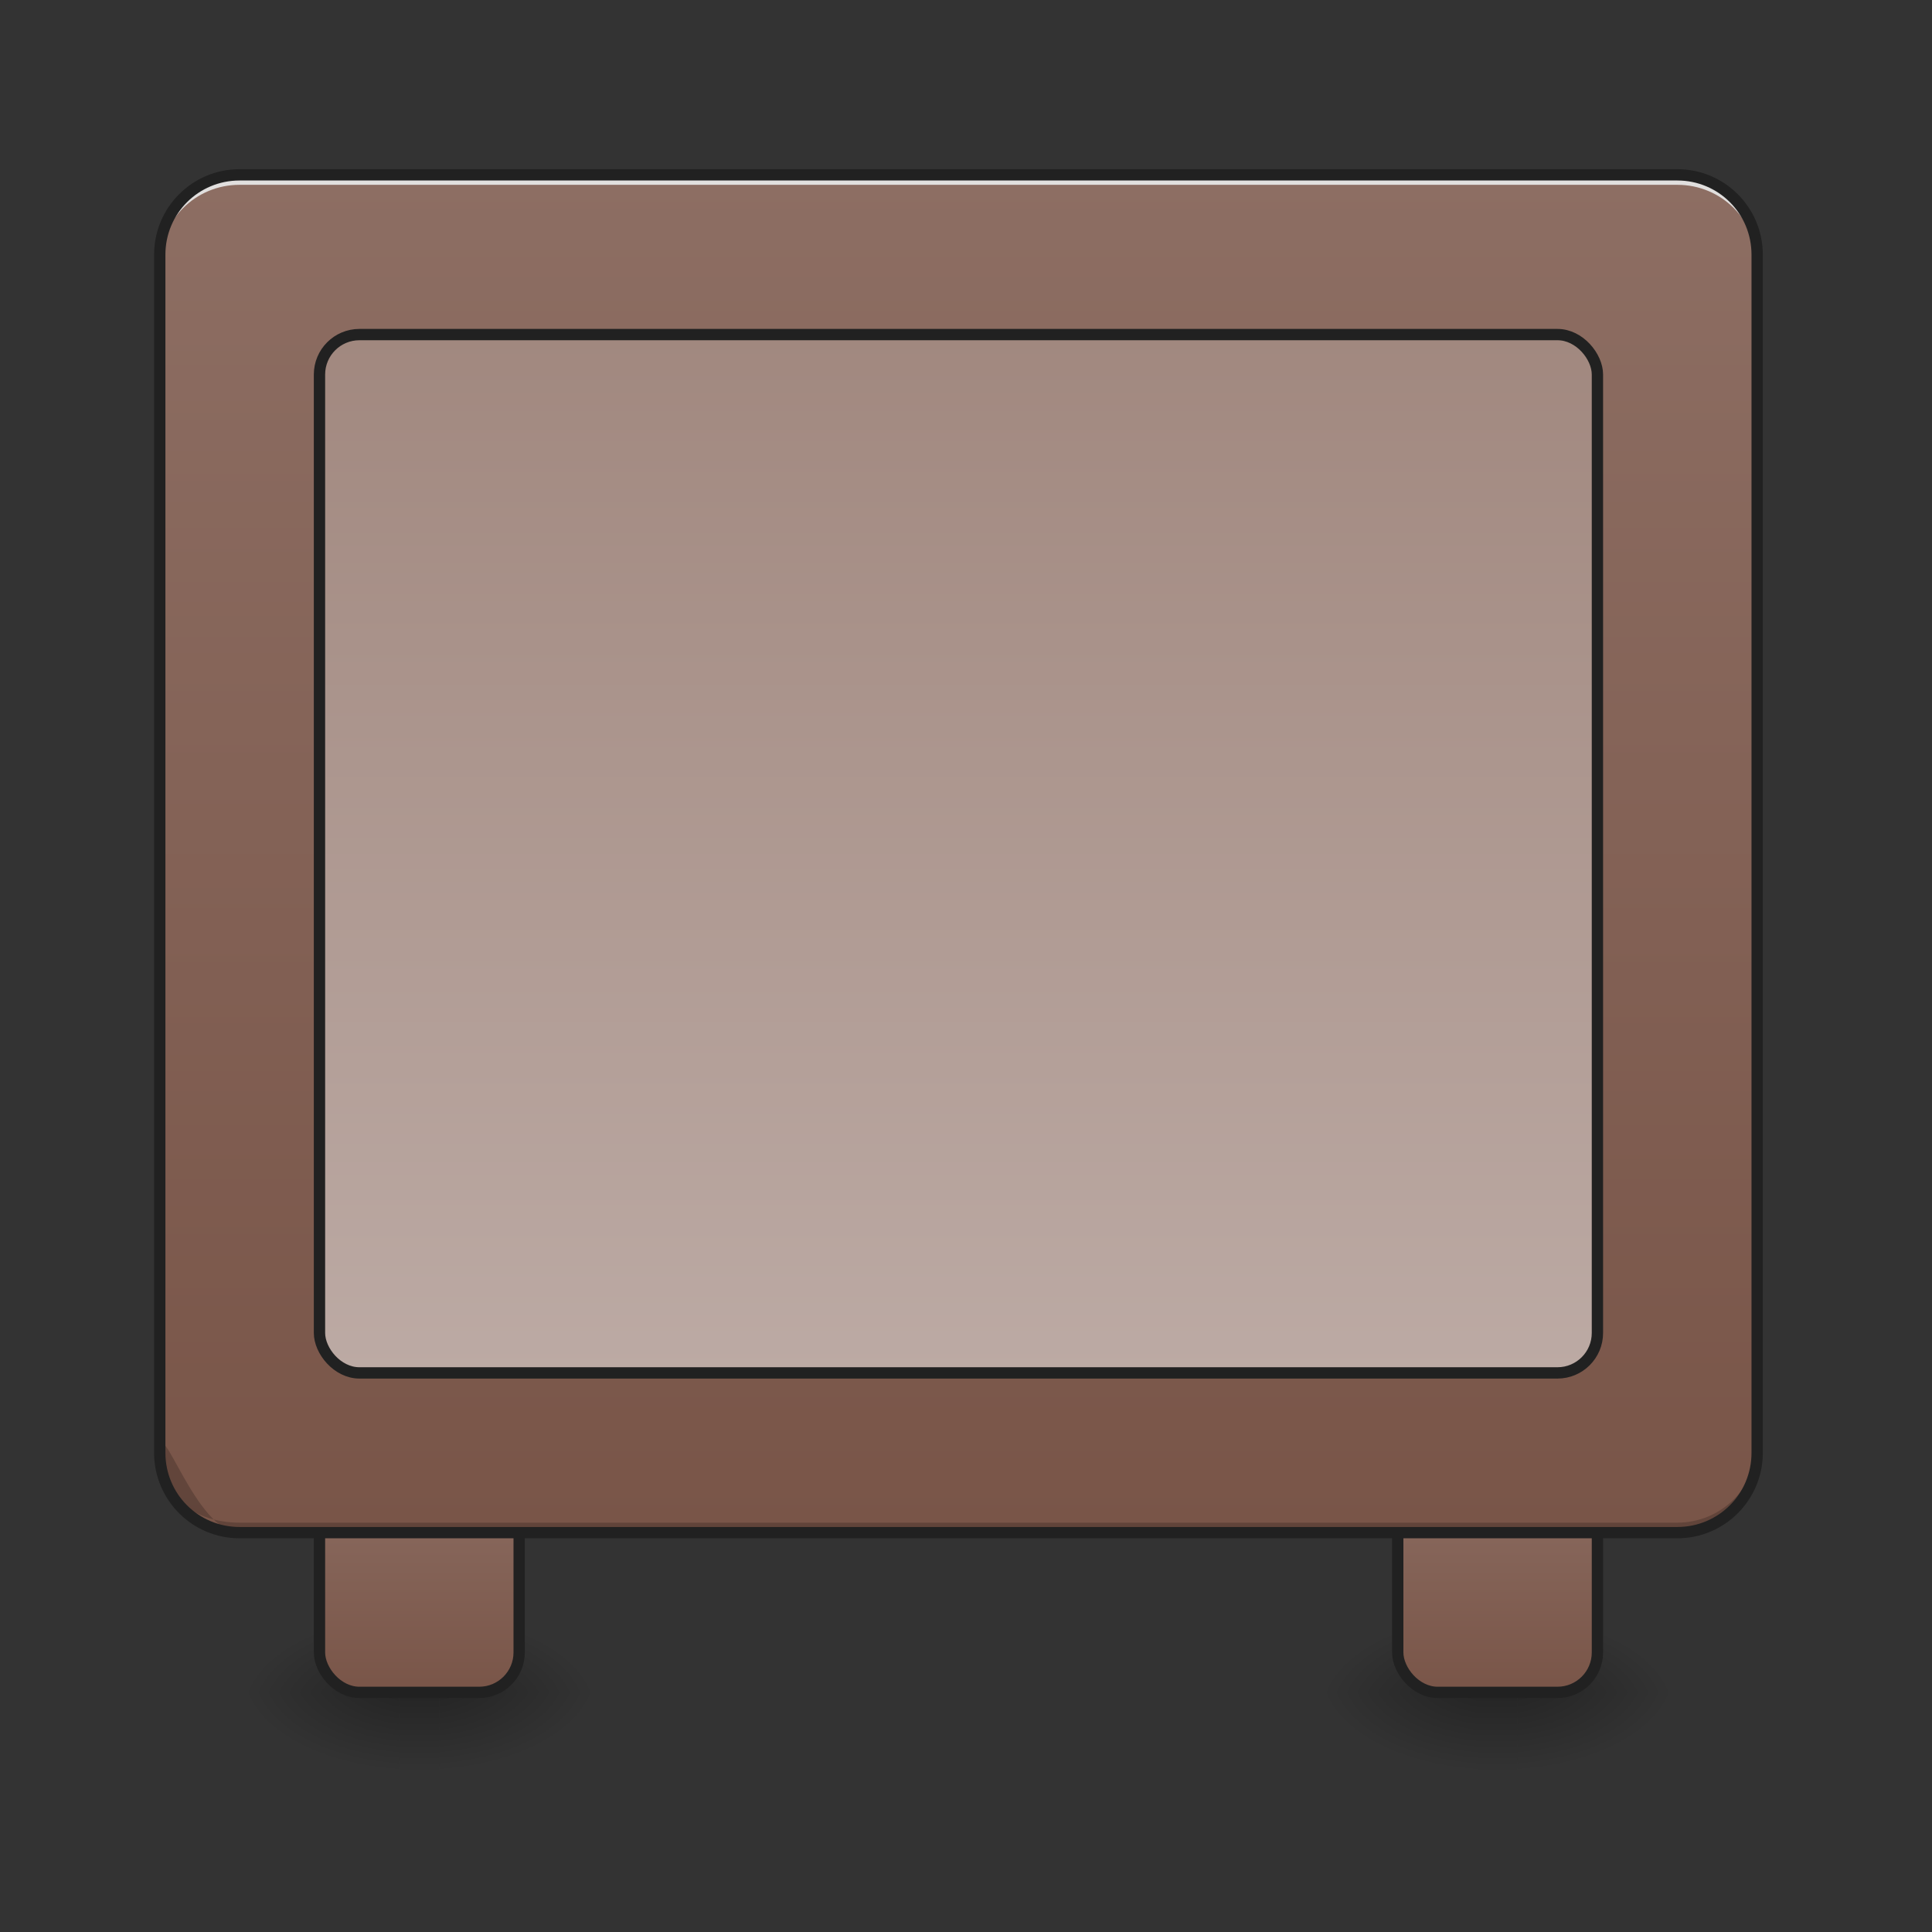 <?xml version="1.0" encoding="UTF-8" standalone="no"?>
<!-- Created with Inkscape (http://www.inkscape.org/) -->

<svg
   xmlns:dc="http://purl.org/dc/elements/1.1/"
   xmlns:cc="http://creativecommons.org/ns#"
   xmlns:rdf="http://www.w3.org/1999/02/22-rdf-syntax-ns#"
   xmlns:svg="http://www.w3.org/2000/svg"
   xmlns="http://www.w3.org/2000/svg"
   xmlns:xlink="http://www.w3.org/1999/xlink"
   xmlns:sodipodi="http://sodipodi.sourceforge.net/DTD/sodipodi-0.dtd"
   xmlns:inkscape="http://www.inkscape.org/namespaces/inkscape"
   width="512mm"
   height="512mm"
   viewBox="0 0 512 512"
   version="1.1"
   id="svg3705"
   inkscape:version="0.92.2 2405546, 2018-03-11"
   sodipodi:docname="qv4l2.svg">
  <rect x="0" y="0" width="512" height="512" fill="#333333" stroke="none"/>
  <defs
     id="defs3699">
    <linearGradient
       inkscape:collect="always"
       id="linearGradient908">
      <stop
         style="stop-color:#a1887f;stop-opacity:1"
         offset="0"
         id="stop904" />
      <stop
         style="stop-color:#bcaaa4;stop-opacity:1"
         offset="1"
         id="stop906" />
    </linearGradient>
    <linearGradient
       inkscape:collect="always"
       id="linearGradient970-3">
      <stop
         style="stop-color:#795548;stop-opacity:1"
         offset="0"
         id="stop966" />
      <stop
         style="stop-color:#8d6e63;stop-opacity:1"
         offset="1"
         id="stop968" />
    </linearGradient>
    <linearGradient
       inkscape:collect="always"
       id="linearGradient930">
      <stop
         style="stop-color:#000000;stop-opacity:0.314"
         offset="0"
         id="stop924" />
      <stop
         id="stop926"
         offset="0.222"
         style="stop-color:#000000;stop-opacity:0.275" />
      <stop
         style="stop-color:#000000;stop-opacity:0;"
         offset="1"
         id="stop928" />
    </linearGradient>
    <linearGradient
       inkscape:collect="always"
       id="linearGradient3756-3">
      <stop
         style="stop-color:#000000;stop-opacity:0.275"
         offset="0"
         id="stop3752" />
      <stop
         style="stop-color:#000000;stop-opacity:0;"
         offset="1"
         id="stop3754" />
    </linearGradient>
    <linearGradient
       inkscape:collect="always"
       xlink:href="#linearGradient3756-3"
       id="linearGradient4620"
       gradientUnits="userSpaceOnUse"
       gradientTransform="translate(-963.083,423.333)"
       x1="111.125"
       y1="233.5"
       x2="111.125"
       y2="254.667" />
    <radialGradient
       inkscape:collect="always"
       xlink:href="#linearGradient930"
       id="radialGradient4622"
       gradientUnits="userSpaceOnUse"
       gradientTransform="matrix(2.7864596e-6,1.25,-2.25,1.624462e-6,-425.406,-1225.762)"
       cx="450.909"
       cy="189.579"
       fx="450.909"
       fy="189.579"
       r="21.167" />
    <radialGradient
       inkscape:collect="always"
       xlink:href="#linearGradient930"
       id="radialGradient4624"
       gradientUnits="userSpaceOnUse"
       gradientTransform="matrix(2.7864596e-6,1.25,-2.25,1.624462e-6,1278.511,87.905)"
       cx="450.909"
       cy="189.579"
       fx="450.909"
       fy="189.579"
       r="21.167" />
    <radialGradient
       inkscape:collect="always"
       xlink:href="#linearGradient930"
       id="radialGradient4626"
       gradientUnits="userSpaceOnUse"
       gradientTransform="matrix(2.7864596e-6,1.25,-2.25,1.624462e-6,1278.511,-1225.762)"
       cx="450.909"
       cy="189.579"
       fx="450.909"
       fy="189.579"
       r="21.167" />
    <radialGradient
       inkscape:collect="always"
       xlink:href="#linearGradient930"
       id="radialGradient4628"
       gradientUnits="userSpaceOnUse"
       gradientTransform="matrix(2.7864596e-6,1.25,-2.25,1.624462e-6,-425.406,87.905)"
       cx="450.909"
       cy="189.579"
       fx="450.909"
       fy="189.579"
       r="21.167" />
    <linearGradient
       inkscape:collect="always"
       xlink:href="#linearGradient970-3"
       id="linearGradient972"
       x1="305.955"
       y1="-37.963"
       x2="305.955"
       y2="-141.415"
       gradientUnits="userSpaceOnUse"
       gradientTransform="matrix(1.205,0,0,3.478,-93.655,323.21)" />
    <linearGradient
       inkscape:collect="always"
       xlink:href="#linearGradient908"
       id="linearGradient910"
       x1="285.75"
       y1="-126.333"
       x2="285.75"
       y2="148.833"
       gradientUnits="userSpaceOnUse" />
    <linearGradient
       inkscape:collect="always"
       xlink:href="#linearGradient970-3"
       id="linearGradient920"
       x1="127"
       y1="233.5"
       x2="127"
       y2="170"
       gradientUnits="userSpaceOnUse"
       gradientTransform="translate(-10.583)" />
    <linearGradient
       inkscape:collect="always"
       xlink:href="#linearGradient970-3"
       id="linearGradient924"
       gradientUnits="userSpaceOnUse"
       x1="127"
       y1="233.5"
       x2="127"
       y2="170"
       gradientTransform="translate(275.167)" />
    <linearGradient
       inkscape:collect="always"
       xlink:href="#linearGradient3756-3"
       id="linearGradient942"
       gradientUnits="userSpaceOnUse"
       gradientTransform="translate(-963.083,423.333)"
       x1="111.125"
       y1="233.5"
       x2="111.125"
       y2="254.667" />
    <radialGradient
       inkscape:collect="always"
       xlink:href="#linearGradient930"
       id="radialGradient944"
       gradientUnits="userSpaceOnUse"
       gradientTransform="matrix(2.7864596e-6,1.25,-2.25,1.624462e-6,-425.406,-1225.762)"
       cx="450.909"
       cy="189.579"
       fx="450.909"
       fy="189.579"
       r="21.167" />
    <radialGradient
       inkscape:collect="always"
       xlink:href="#linearGradient930"
       id="radialGradient946"
       gradientUnits="userSpaceOnUse"
       gradientTransform="matrix(2.7864596e-6,1.25,-2.25,1.624462e-6,1278.511,87.905)"
       cx="450.909"
       cy="189.579"
       fx="450.909"
       fy="189.579"
       r="21.167" />
    <radialGradient
       inkscape:collect="always"
       xlink:href="#linearGradient930"
       id="radialGradient948"
       gradientUnits="userSpaceOnUse"
       gradientTransform="matrix(2.7864596e-6,1.25,-2.25,1.624462e-6,1278.511,-1225.762)"
       cx="450.909"
       cy="189.579"
       fx="450.909"
       fy="189.579"
       r="21.167" />
    <radialGradient
       inkscape:collect="always"
       xlink:href="#linearGradient930"
       id="radialGradient950"
       gradientUnits="userSpaceOnUse"
       gradientTransform="matrix(2.7864596e-6,1.25,-2.25,1.624462e-6,-425.406,87.905)"
       cx="450.909"
       cy="189.579"
       fx="450.909"
       fy="189.579"
       r="21.167" />
  </defs>
  <sodipodi:namedview
     id="base"
     pagecolor="#ffffff"
     bordercolor="#666666"
     borderopacity="1.0"
     inkscape:pageopacity="0.0"
     inkscape:pageshadow="2"
     inkscape:zoom="0.27660353"
     inkscape:cx="1513.1782"
     inkscape:cy="993.1342"
     inkscape:document-units="mm"
     inkscape:current-layer="layer1"
     showgrid="true"
     showguides="false"
     inkscape:guide-bbox="true"
     inkscape:window-width="1920"
     inkscape:window-height="1021"
     inkscape:window-x="0"
     inkscape:window-y="30"
     inkscape:window-maximized="1"
     inkscape:measure-start="0,0"
     inkscape:measure-end="0,0">
    <inkscape:grid
       type="xygrid"
       id="grid3707" />
    <sodipodi:guide
       position="465.667,486.833"
       orientation="0,1"
       id="guide3711"
       inkscape:locked="false" />
    <sodipodi:guide
       position="486.833,370.417"
       orientation="-1,-1.3113658e-08"
       id="guide3713"
       inkscape:locked="false" />
    <sodipodi:guide
       position="-158.75,21.167"
       orientation="0,1"
       id="guide3715"
       inkscape:locked="false" />
    <sodipodi:guide
       position="254,21.167"
       orientation="1,0"
       id="guide3717"
       inkscape:locked="false" />
    <sodipodi:guide
       position="169.333,63.5"
       orientation="0,1"
       id="guide3742"
       inkscape:locked="false" />
    <sodipodi:guide
       position="582.083,402.167"
       orientation="4.2706773e-08,-1"
       id="guide3744"
       inkscape:locked="false" />
    <sodipodi:guide
       position="529.167,465.667"
       orientation="0,1"
       id="guide3748"
       inkscape:locked="false" />
    <sodipodi:guide
       position="-84.667,328.083"
       orientation="0,1"
       id="guide888"
       inkscape:locked="false" />
    <sodipodi:guide
       position="232.833,169.333"
       orientation="0,1"
       id="guide890"
       inkscape:locked="false" />
    <sodipodi:guide
       position="179.917,95.25"
       orientation="1,0"
       id="guide976"
       inkscape:locked="false" />
    <sodipodi:guide
       position="328.083,264.583"
       orientation="1,0"
       id="guide978"
       inkscape:locked="false" />
    <sodipodi:guide
       position="296.333,296.333"
       orientation="0,1"
       id="guide1042"
       inkscape:locked="false" />
    <sodipodi:guide
       position="275.167,211.667"
       orientation="0,1"
       id="guide1046"
       inkscape:locked="false" />
    <sodipodi:guide
       position="698.5,116.417"
       orientation="0,1"
       id="guide907"
       inkscape:locked="false" />
  </sodipodi:namedview>
  <g
     inkscape:label="Layer 1"
     inkscape:groupmode="layer"
     id="layer1"
     transform="translate(0,215)">
    <g
       id="g4618"
       transform="translate(963.083,-423.333)">
      <rect
         style="fill:url(#linearGradient4620);fill-opacity:1;stroke-width:0.265"
         ry="0"
         y="656.833"
         x="-857.25"
         height="21.167"
         width="10.583"
         id="rect4608" />
      <rect
         y="-656.833"
         x="-846.667"
         height="21.167"
         width="42.333"
         id="rect4610"
         style="fill:url(#radialGradient4622);fill-opacity:1;stroke-width:0.187"
         transform="scale(1,-1)" />
      <rect
         y="656.833"
         x="857.25"
         height="21.167"
         width="42.333"
         id="rect4612"
         style="fill:url(#radialGradient4624);fill-opacity:1;stroke-width:0.187"
         transform="scale(-1,1)" />
      <rect
         transform="scale(-1)"
         style="fill:url(#radialGradient4626);fill-opacity:1;stroke-width:0.187"
         id="rect4614"
         width="42.333"
         height="21.167"
         x="857.25"
         y="-656.833" />
      <rect
         style="fill:url(#radialGradient4628);fill-opacity:1;stroke-width:0.187"
         id="rect4616"
         width="42.333"
         height="21.167"
         x="-846.667"
         y="656.833" />
    </g>
    <rect
       style="opacity:1;fill:url(#linearGradient920);fill-opacity:1;stroke:#212121;stroke-width:3;stroke-linecap:square;stroke-linejoin:round;stroke-miterlimit:4;stroke-dasharray:none;stroke-opacity:1;paint-order:normal"
       id="rect912"
       width="52.917"
       height="63.5"
       x="84.667"
       y="170"
       rx="10.583"
       ry="10.583" />
    <g
       transform="translate(1248.833,-423.333)"
       id="g940">
      <rect
         id="rect930"
         width="10.583"
         height="21.167"
         x="-857.25"
         y="656.833"
         ry="0"
         style="fill:url(#linearGradient942);fill-opacity:1;stroke-width:0.265" />
      <rect
         transform="scale(1,-1)"
         style="fill:url(#radialGradient944);fill-opacity:1;stroke-width:0.187"
         id="rect932"
         width="42.333"
         height="21.167"
         x="-846.667"
         y="-656.833" />
      <rect
         transform="scale(-1,1)"
         style="fill:url(#radialGradient946);fill-opacity:1;stroke-width:0.187"
         id="rect934"
         width="42.333"
         height="21.167"
         x="857.25"
         y="656.833" />
      <rect
         y="-656.833"
         x="857.25"
         height="21.167"
         width="42.333"
         id="rect936"
         style="fill:url(#radialGradient948);fill-opacity:1;stroke-width:0.187"
         transform="scale(-1)" />
      <rect
         y="656.833"
         x="-846.667"
         height="21.167"
         width="42.333"
         id="rect938"
         style="fill:url(#radialGradient950);fill-opacity:1;stroke-width:0.187" />
    </g>
    <rect
       ry="10.583"
       rx="10.583"
       y="170"
       x="370.417"
       height="63.5"
       width="52.917"
       id="rect922"
       style="opacity:1;fill:url(#linearGradient924);fill-opacity:1;stroke:#212121;stroke-width:3;stroke-linecap:square;stroke-linejoin:round;stroke-miterlimit:4;stroke-dasharray:none;stroke-opacity:1;paint-order:normal" />
    <rect
       ry="21.167"
       rx="21.167"
       y="-168.667"
       x="42.333"
       height="359.833"
       width="423.333"
       id="rect957"
       style="opacity:1;fill:url(#linearGradient972);fill-opacity:1;stroke:none;stroke-width:3;stroke-linecap:round;stroke-miterlimit:4;stroke-dasharray:none;stroke-opacity:1" />
    <path
       inkscape:connector-curvature="0"
       id="path910"
       d="m 63.5,191.167 c -11.726,0 -21.167,-32.893 -21.167,-21.167 v 0 c 0,11.726 9.44,18.521 21.167,18.521 H 444.5 c 11.726,0 21.167,-9.44 21.167,-21.167 V 170 c 0,11.726 -9.44,21.167 -21.167,21.167 z"
       style="opacity:1;fill:#000000;fill-opacity:0.196;stroke:none;stroke-width:2;stroke-miterlimit:4;stroke-dasharray:none;stroke-opacity:1"
       sodipodi:nodetypes="sscsscsss" />
    <path
       style="opacity:1;fill:#e6e6e6;fill-opacity:0.937;stroke:none;stroke-width:2;stroke-miterlimit:4;stroke-dasharray:none;stroke-opacity:1"
       d="m 63.5,-168.667 c -11.726,0 -21.167,9.44 -21.167,21.167 v 2.646 c 0,-11.726 9.44,-21.189 21.167,-21.167 l 83.344,0 h 214.312 l 83.344,0 c 11.726,-0.023 21.167,9.44 21.167,21.167 v -2.646 c 0,-11.726 -9.44,-21.167 -21.167,-21.167 l -83.344,0 h -214.312 z"
       id="path955"
       inkscape:connector-curvature="0"
       sodipodi:nodetypes="ssccccccssccs" />
    <path
       style="opacity:1;fill:#ffffff;fill-opacity:0.392;stroke:none;stroke-width:3;stroke-linecap:round;stroke-miterlimit:4;stroke-dasharray:none;stroke-opacity:1"
       d="m -560.917,127.666 c -11.726,0 -21.167,9.44 -21.167,21.167 v 5.292 c 0,-11.726 9.44,-21.167 21.167,-21.167 h 444.5 c 11.726,0 21.167,9.44 21.167,21.167 v -5.292 c 0,-11.726 -9.44,-21.167 -21.167,-21.167 z"
       id="rect917"
       inkscape:connector-curvature="0" />
    <rect
       style="opacity:1;fill:url(#linearGradient910);fill-opacity:1;stroke:#212121;stroke-width:3;stroke-linecap:round;stroke-miterlimit:4;stroke-dasharray:none;stroke-opacity:1"
       id="rect902"
       width="338.667"
       height="275.167"
       x="84.667"
       y="-126.333"
       rx="10.583"
       ry="10.583" />
    <path
       style="color:#000000;font-style:normal;font-variant:normal;font-weight:normal;font-stretch:normal;font-size:medium;line-height:normal;font-family:sans-serif;font-variant-ligatures:normal;font-variant-position:normal;font-variant-caps:normal;font-variant-numeric:normal;font-variant-alternates:normal;font-feature-settings:normal;text-indent:0;text-align:start;text-decoration:none;text-decoration-line:none;text-decoration-style:solid;text-decoration-color:#000000;letter-spacing:normal;word-spacing:normal;text-transform:none;writing-mode:lr-tb;direction:ltr;text-orientation:mixed;dominant-baseline:auto;baseline-shift:baseline;text-anchor:start;white-space:normal;shape-padding:0;clip-rule:nonzero;display:inline;overflow:visible;visibility:visible;opacity:1;isolation:auto;mix-blend-mode:normal;color-interpolation:sRGB;color-interpolation-filters:linearRGB;solid-color:#000000;solid-opacity:1;vector-effect:none;fill:#212121;fill-opacity:1;fill-rule:nonzero;stroke:none;stroke-width:3;stroke-linecap:round;stroke-linejoin:miter;stroke-miterlimit:4;stroke-dasharray:none;stroke-dashoffset:0;stroke-opacity:1;color-rendering:auto;image-rendering:auto;shape-rendering:auto;text-rendering:auto;enable-background:accumulate"
       d="m 63.5,-170.166 c -12.531,0 -22.666,10.135 -22.666,22.666 V 170 c 0,12.531 10.135,22.666 22.666,22.666 h 381 c 12.531,0 22.666,-10.135 22.666,-22.666 v -317.5 c 0,-12.531 -10.135,-22.666 -22.666,-22.666 z m 0,3 h 381 c 10.921,0 19.666,8.745 19.666,19.666 V 170 c 0,10.921 -8.745,19.666 -19.666,19.666 h -381 c -10.921,0 -19.666,-8.745 -19.666,-19.666 v -317.5 c 0,-10.921 8.745,-19.666 19.666,-19.666 z"
       id="rect926"
       inkscape:connector-curvature="0" />
  </g>
</svg>
